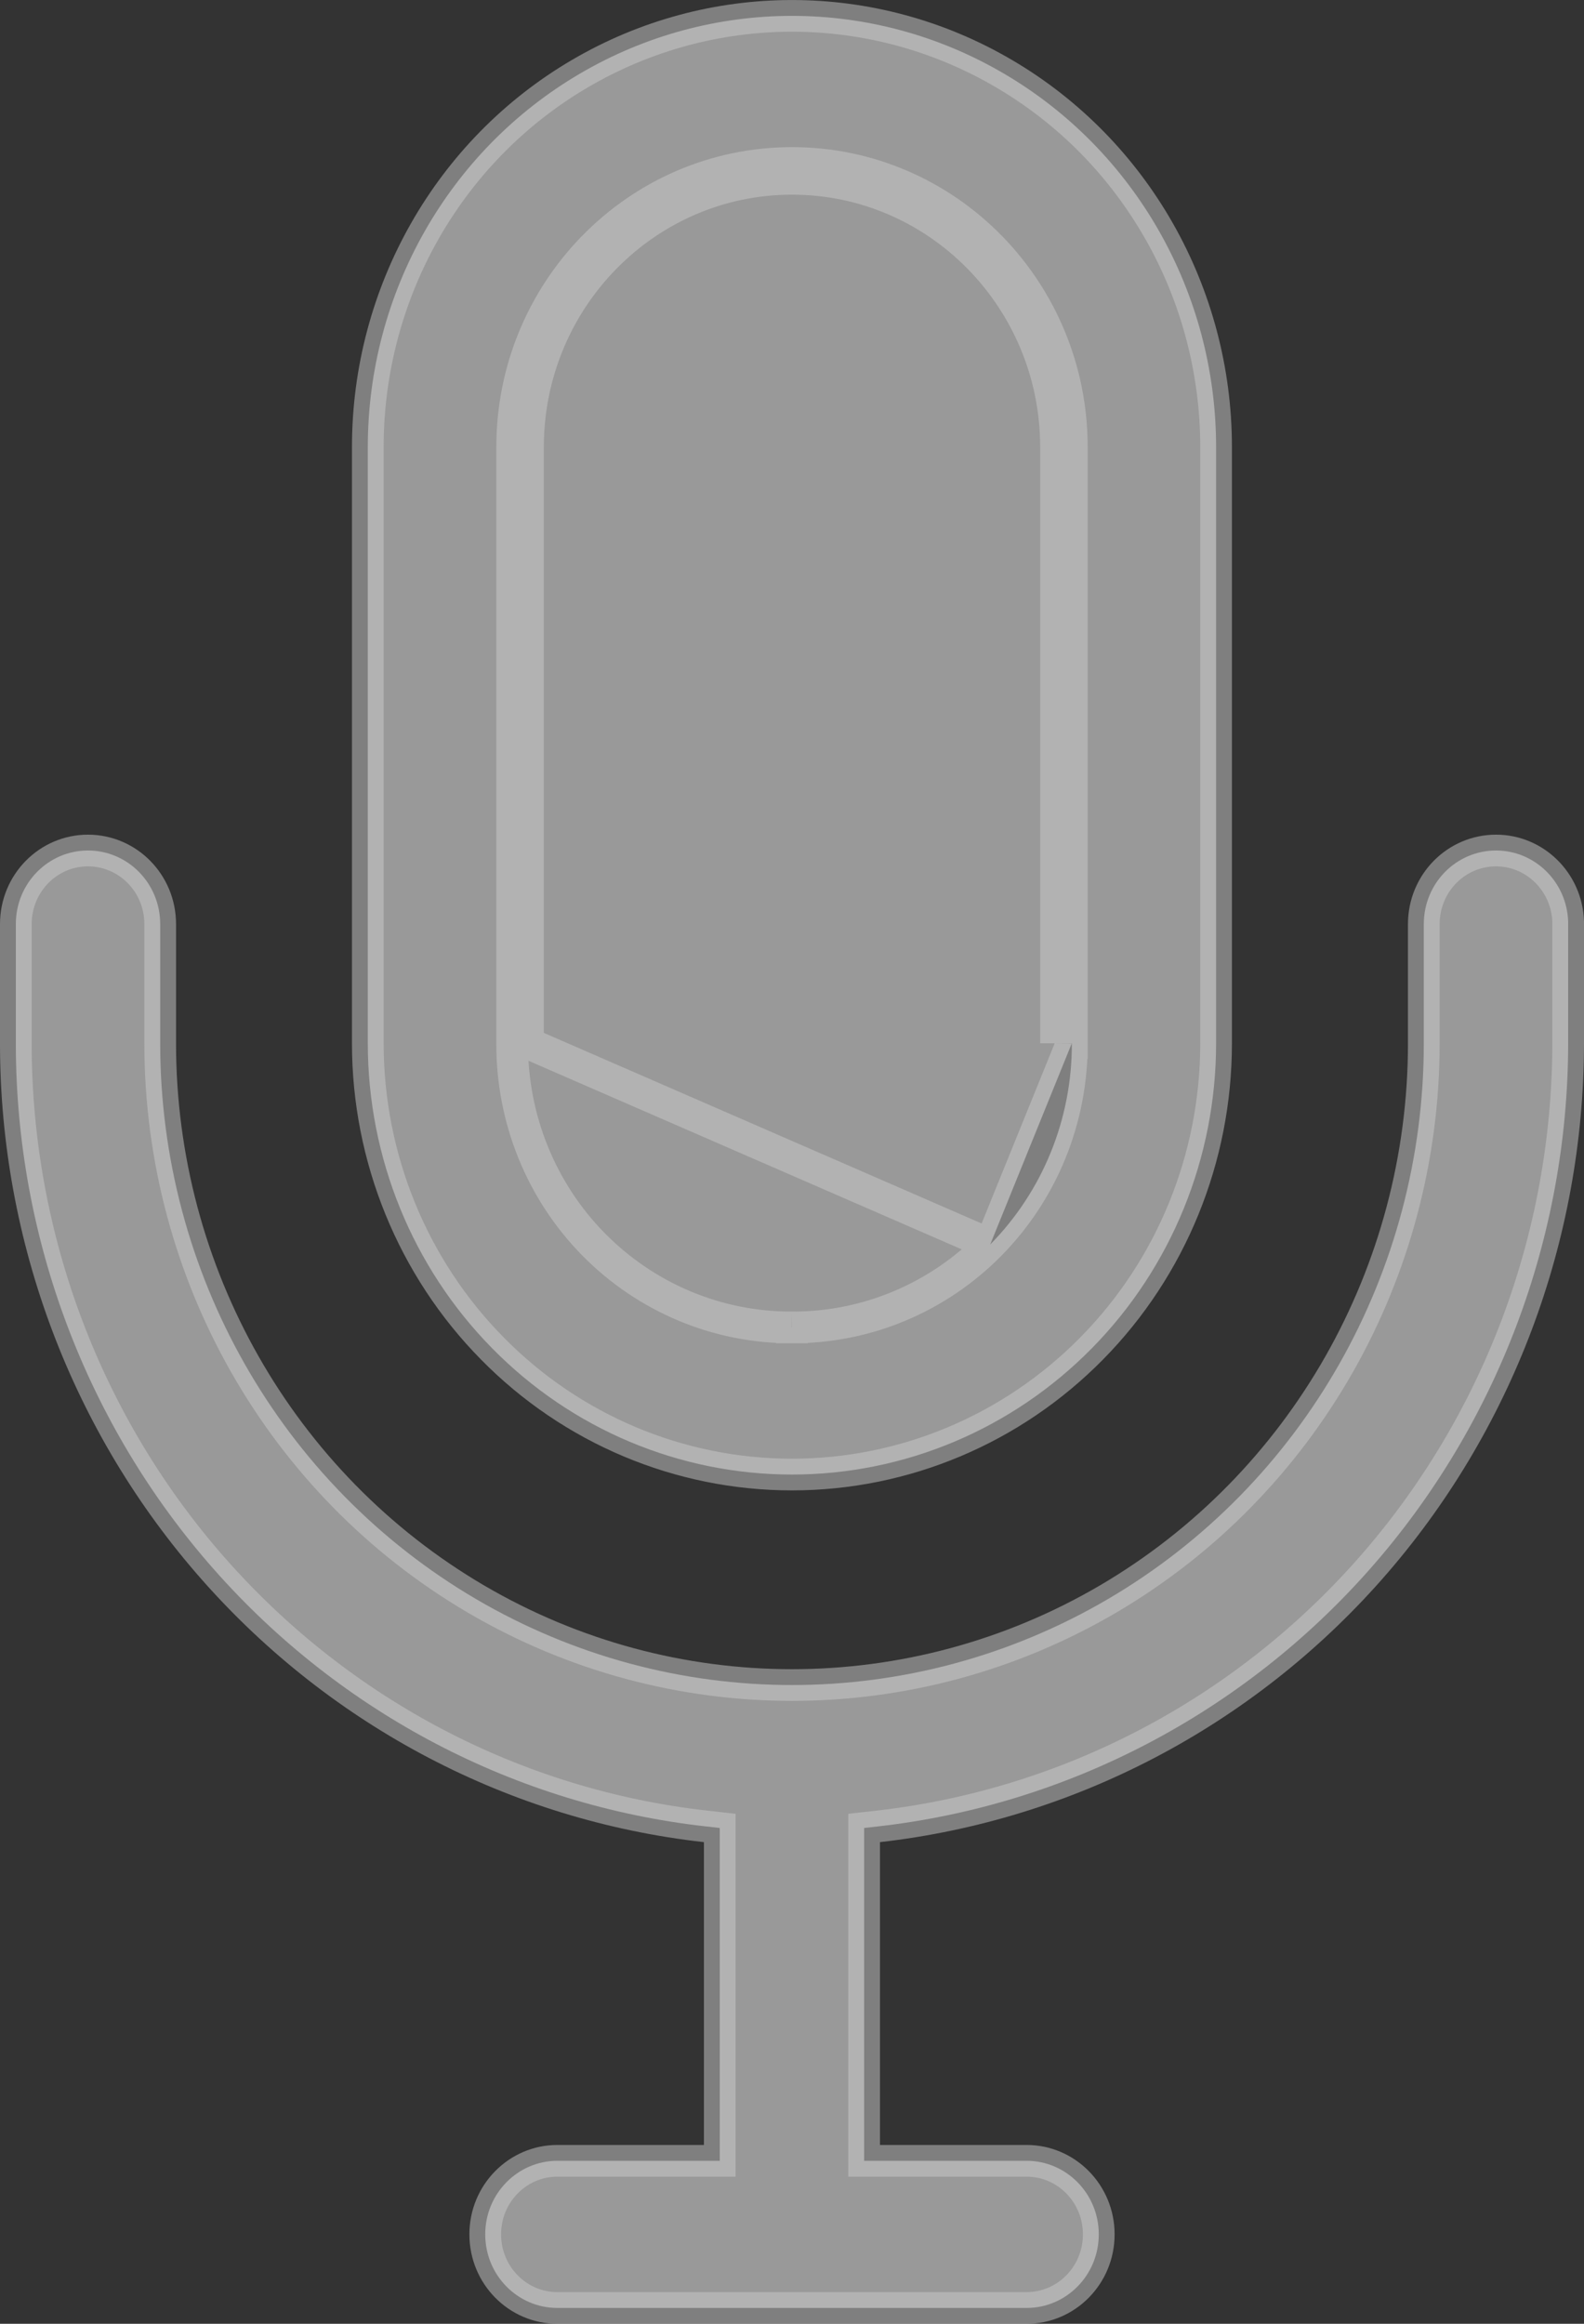 <svg width="15" height="22" viewBox="0 0 15 22" fill="none" xmlns="http://www.w3.org/2000/svg">
<rect x="0" y="0" width="15" height="22" fill="#333333" stroke="none"/>
<path opacity="0.5" d="M9.377 11.782L9.377 11.782C8.88 12.287 8.204 12.57 7.5 12.567M9.377 11.782L5 9.877M9.377 11.782C9.875 11.277 10.153 10.591 10.15 9.876M9.377 11.782L10.15 9.876M7.5 12.567C6.796 12.57 6.12 12.287 5.622 11.782L5.622 11.782C5.124 11.277 4.847 10.591 4.85 9.877M7.5 12.567C7.5 12.567 7.5 12.567 7.5 12.567L7.5 12.417L7.499 12.567C7.499 12.567 7.5 12.567 7.5 12.567ZM4.85 9.877C4.85 9.876 4.85 9.876 4.85 9.876L5 9.877M4.85 9.877V9.877H5M4.85 9.877V4.233C4.85 2.75 6.035 1.543 7.5 1.543C8.965 1.543 10.15 2.75 10.15 4.233L10.15 9.876L10 9.877M5 9.877V4.233C5 2.831 6.12 1.693 7.5 1.693C8.88 1.693 10 2.831 10 4.233V9.877M10 9.877H10.15V9.876M10 9.877L10.15 9.876M10.339 12.765L10.339 12.765C9.585 13.531 8.564 13.96 7.5 13.96C6.435 13.96 5.414 13.531 4.661 12.765L4.661 12.765C3.907 12 3.483 10.961 3.483 9.877V4.233C3.483 2.773 4.249 1.425 5.492 0.697L5.492 0.697C6.735 -0.032 8.265 -0.032 9.507 0.697L9.507 0.697C10.75 1.425 11.516 2.773 11.516 4.233V9.877C11.516 10.961 11.093 12 10.339 12.765ZM14.85 8.726V8.749V9.877C14.848 11.714 14.18 13.485 12.975 14.852C11.769 16.219 10.111 17.087 8.316 17.291L8.183 17.306V17.44V20.307V20.457H8.333H9.722C10.097 20.457 10.405 20.767 10.405 21.153C10.405 21.541 10.097 21.85 9.722 21.85H5.278C4.903 21.85 4.595 21.541 4.595 21.153C4.595 20.767 4.903 20.457 5.278 20.457H6.667H6.816V20.307V17.44V17.306L6.683 17.291C4.889 17.09 3.232 16.224 2.026 14.858C0.821 13.493 0.152 11.723 0.15 9.888L0.15 8.749C0.15 8.361 0.458 8.052 0.833 8.052C1.209 8.052 1.517 8.361 1.517 8.749V9.877C1.517 9.877 1.517 9.877 1.517 9.878C1.517 12.047 2.656 14.053 4.508 15.139C6.36 16.224 8.64 16.224 10.492 15.139C12.344 14.053 13.483 12.047 13.483 9.877V8.749C13.483 8.361 13.791 8.052 14.167 8.052C14.535 8.052 14.838 8.35 14.85 8.726Z" fill="white" stroke="#CCCCCC" stroke-width="0.3"/>
</svg>
